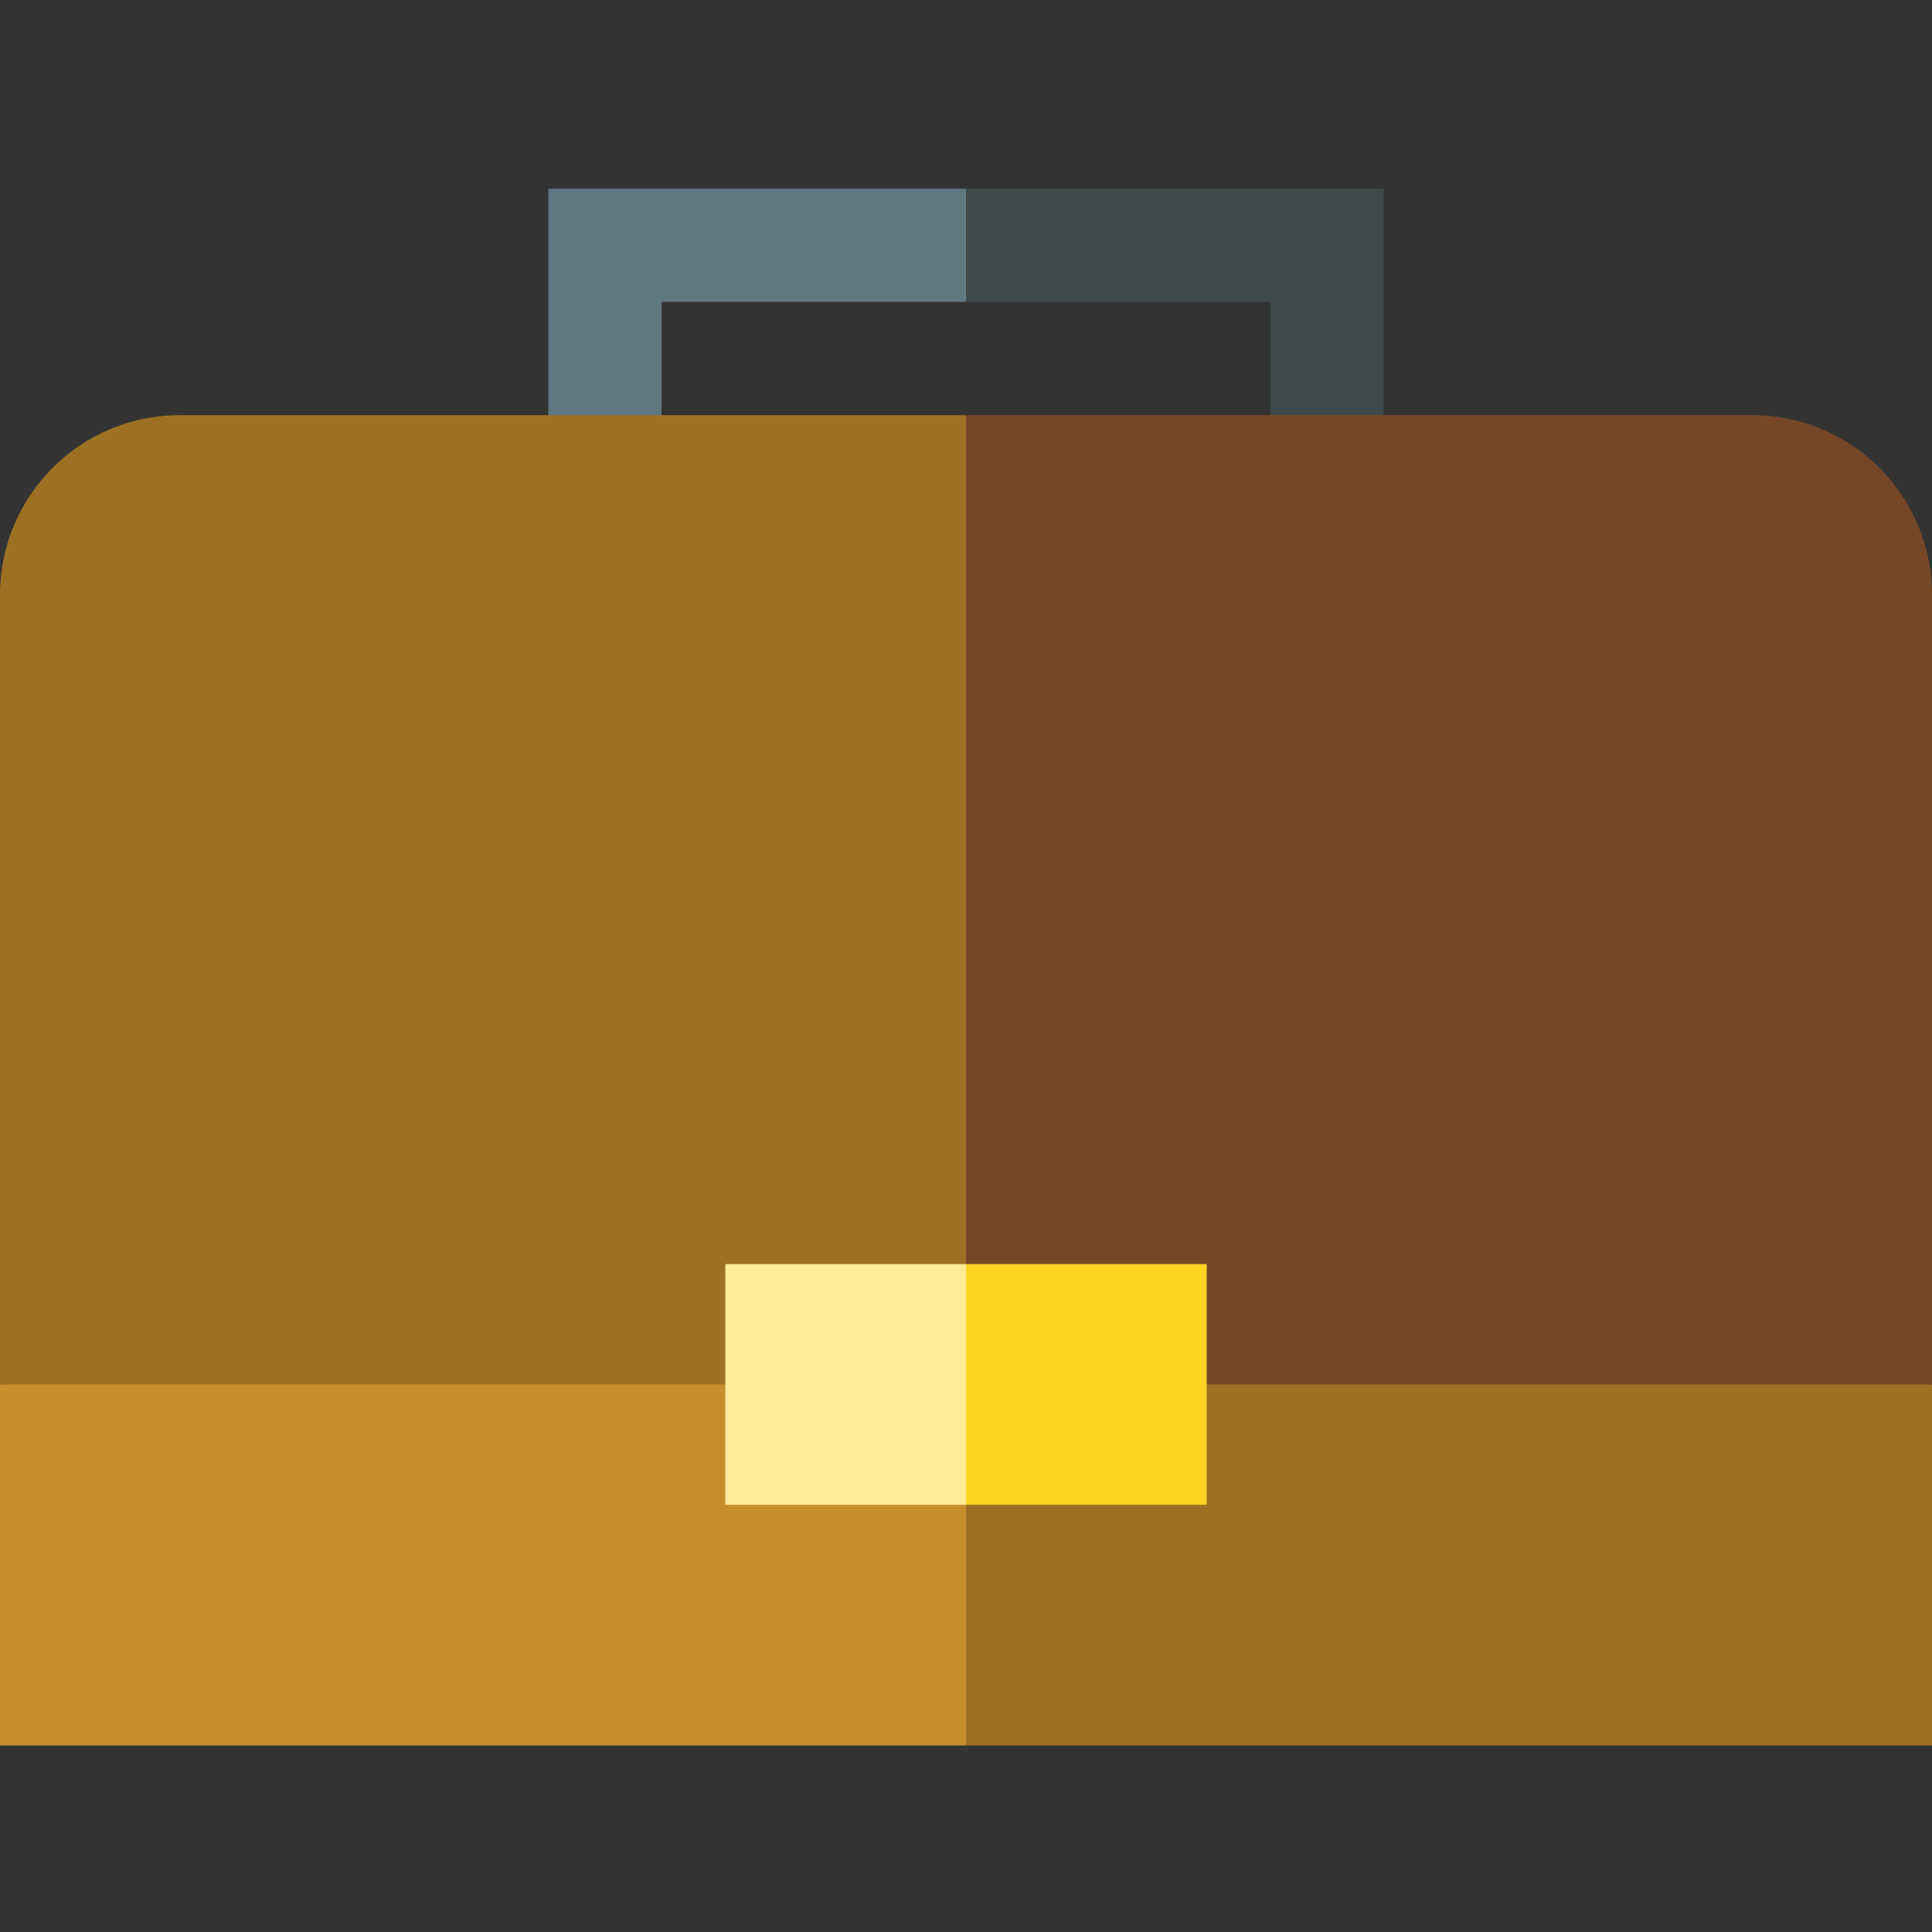 <svg height="512pt" viewBox="0 -50 512 512" width="512pt" xmlns="http://www.w3.org/2000/svg"><rect x="0" y="-50" width="512" height="512" fill="#333333" stroke="none"/><path d="m256 0-10.008 14.188 10.008 15.812h80.68v48.785h30v-78.785zm0 0" fill="#3f4a4a"/><path d="m145.32 0v78.785h30v-48.785h80.68v-30zm0 0" fill="#607882"/><path d="m464.375 60.023h-208.375l-20.016 276.875 276.016-20.016v-209.234c0-26.301-21.32-47.625-47.625-47.625zm0 0" fill="#754727"/><path d="m256 60.023h-208.375c-26.305 0-47.625 21.324-47.625 47.625v209.234l256 20.016zm0 0" fill="#9d7123"/><path d="m256 412.559h256v-95.676h-256l-20.016 47.84zm0 0" fill="#9d7123"/><path d="m0 316.883h256v95.676h-256zm0 0" fill="#c78f2c"/><path d="m319.785 348.773v-63.785h-63.785l-20.016 31.895 20.016 31.891zm0 0" fill="#ffd422"/><path d="m192.215 284.988h63.785v63.785h-63.785zm0 0" fill="#ffeb99"/></svg>